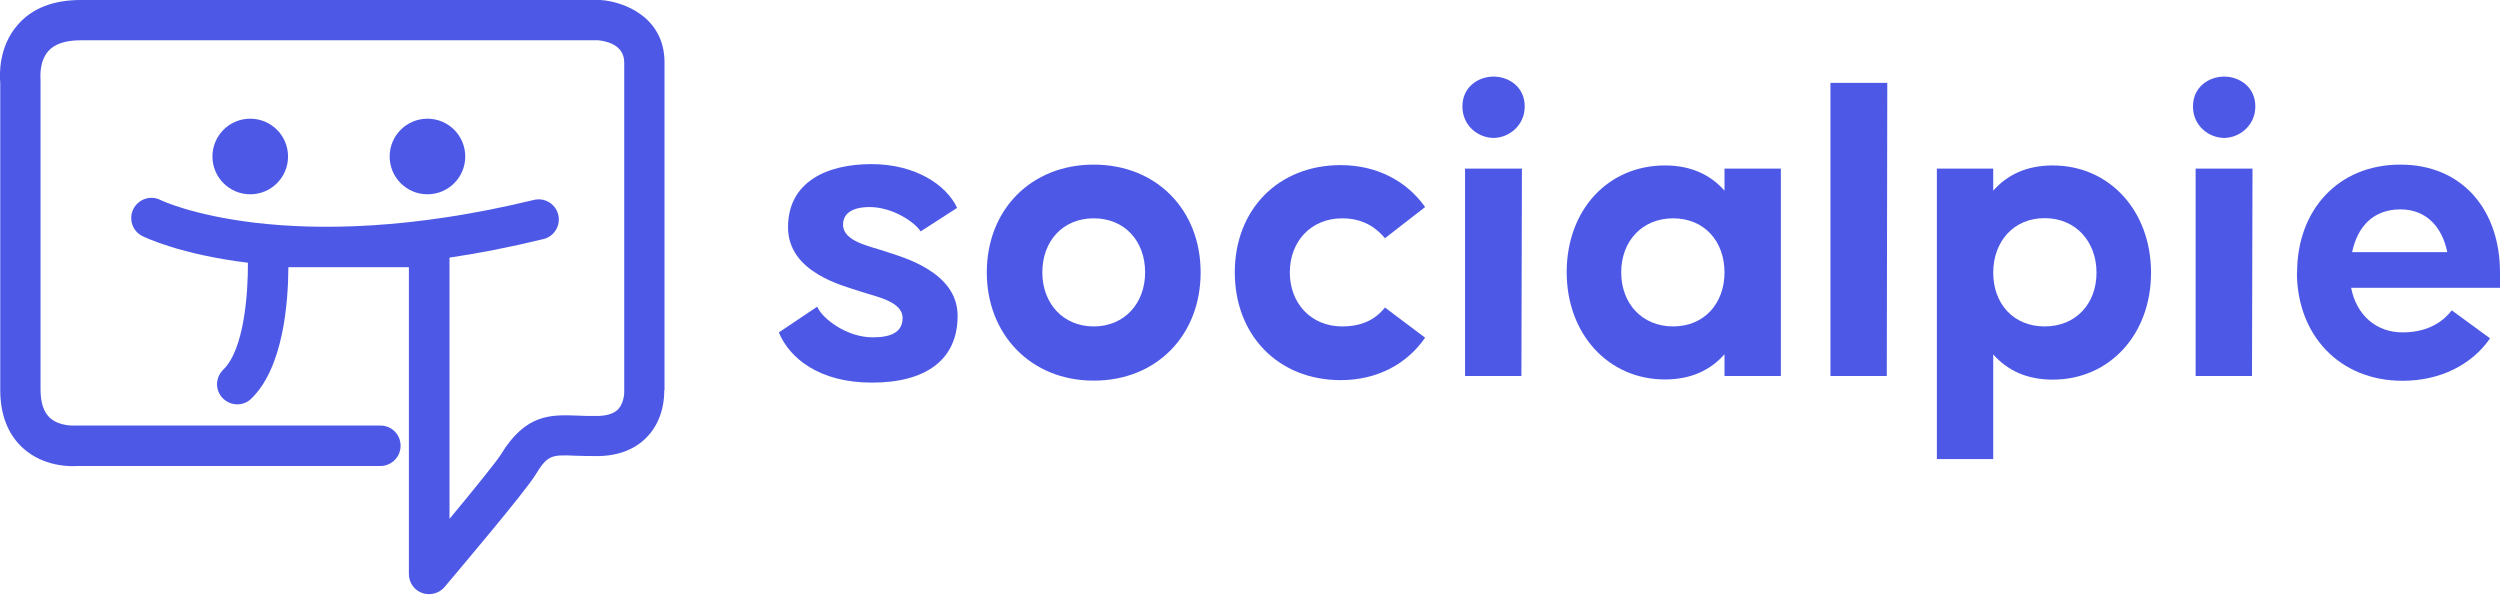 <svg width="130" height="31" viewBox="0 0 130 31" fill="none" xmlns="http://www.w3.org/2000/svg">
<g clip-path="url(#clip0_8_673)">
<path d="M34.555 20.31V3.25C34.555 0.845 32.374 0.069 31.219 0C31.202 0 31.176 0 31.159 0H4.194C2.772 0 1.668 0.431 0.927 1.284C-0.09 2.44 -0.022 3.914 0.013 4.31V20.267C0.013 21.568 0.41 22.585 1.194 23.301C2.28 24.284 3.677 24.258 4.021 24.232H19.78C20.357 24.232 20.831 23.767 20.831 23.18C20.831 22.594 20.366 22.129 19.78 22.129H3.978C3.978 22.129 3.909 22.129 3.884 22.129C3.884 22.129 3.082 22.18 2.59 21.723C2.272 21.43 2.108 20.93 2.108 20.258V4.25C2.108 4.25 2.108 4.164 2.108 4.121C2.108 4.112 2.013 3.215 2.513 2.655C2.84 2.284 3.409 2.095 4.194 2.095H31.115C31.469 2.129 32.46 2.302 32.46 3.25V20.327C32.46 20.327 32.46 20.37 32.46 20.396C32.46 20.396 32.46 20.93 32.158 21.267C31.952 21.491 31.607 21.611 31.124 21.629C30.719 21.637 30.365 21.629 30.021 21.611C28.641 21.56 27.34 21.517 26.055 23.62C25.823 23.999 24.616 25.482 23.374 26.982V13.396C24.9 13.172 26.521 12.853 28.262 12.431C28.822 12.293 29.167 11.724 29.029 11.163C28.891 10.603 28.322 10.258 27.762 10.396C14.926 13.517 8.401 10.439 8.34 10.396C7.823 10.138 7.194 10.353 6.935 10.87C6.677 11.388 6.883 12.017 7.401 12.275C7.547 12.344 9.375 13.232 12.892 13.663C12.9 15.284 12.694 18.18 11.607 19.224C11.194 19.629 11.176 20.292 11.582 20.706C11.987 21.12 12.65 21.137 13.064 20.732C14.745 19.111 14.987 15.698 14.995 13.896H21.262V29.852C21.262 30.292 21.538 30.689 21.952 30.835C22.073 30.878 22.193 30.895 22.314 30.895C22.616 30.895 22.909 30.766 23.116 30.525C23.805 29.706 27.297 25.585 27.84 24.698C28.478 23.637 28.702 23.646 29.934 23.698C30.297 23.706 30.702 23.723 31.176 23.715C32.503 23.68 33.279 23.129 33.693 22.672C34.538 21.749 34.546 20.568 34.538 20.301L34.555 20.31Z" fill="#4D59E6"/>
<path d="M14.978 8.138C14.978 7.052 14.098 6.172 13.012 6.172C11.926 6.172 11.047 7.052 11.047 8.138C11.047 9.224 11.926 10.103 13.012 10.103C14.098 10.103 14.978 9.224 14.978 8.138Z" fill="#4D59E6"/>
<path d="M24.193 8.138C24.193 7.052 23.314 6.172 22.227 6.172C21.141 6.172 20.262 7.052 20.262 8.138C20.262 9.224 21.141 10.103 22.227 10.103C23.314 10.103 24.193 9.224 24.193 8.138Z" fill="#4D59E6"/>
<path d="M40.503 17.284L42.494 15.948C42.753 16.56 44.02 17.542 45.382 17.542C46.391 17.542 46.934 17.241 46.934 16.534C46.934 15.663 45.546 15.43 44.71 15.146C43.865 14.861 40.977 14.181 40.977 11.819C40.977 9.457 42.994 8.534 45.313 8.534C47.632 8.534 49.227 9.638 49.77 10.81L47.874 12.034C47.546 11.517 46.374 10.767 45.227 10.767C44.262 10.767 43.839 11.137 43.839 11.681C43.839 12.551 45.175 12.784 46.02 13.069C46.865 13.353 49.796 14.103 49.796 16.422C49.796 18.741 48.106 19.896 45.339 19.896C42.572 19.896 41.046 18.603 40.503 17.293V17.284Z" fill="#4D59E6"/>
<path d="M51.313 14.164C51.313 10.905 53.615 8.56 56.873 8.56C60.132 8.56 62.433 10.905 62.433 14.164C62.433 17.422 60.158 19.793 56.873 19.793C53.589 19.793 51.313 17.379 51.313 14.164ZM59.546 14.164C59.546 12.543 58.494 11.353 56.873 11.353C55.253 11.353 54.201 12.552 54.201 14.164C54.201 15.775 55.279 16.974 56.873 16.974C58.468 16.974 59.546 15.775 59.546 14.164Z" fill="#4D59E6"/>
<path d="M64.209 14.163C64.209 10.905 66.459 8.586 69.718 8.586C71.614 8.586 73.166 9.431 74.106 10.767L72.019 12.387C71.64 11.939 70.985 11.353 69.795 11.353C68.175 11.353 67.071 12.551 67.071 14.163C67.071 15.775 68.175 16.974 69.795 16.974C70.993 16.974 71.623 16.482 72.019 15.991L74.106 17.56C73.166 18.922 71.623 19.767 69.718 19.767C66.459 19.767 64.209 17.422 64.209 14.163Z" fill="#4D59E6"/>
<path d="M76.045 5.534C76.045 4.526 76.864 3.983 77.666 3.983C78.467 3.983 79.286 4.526 79.286 5.534C79.286 6.543 78.442 7.172 77.666 7.172C76.89 7.172 76.045 6.56 76.045 5.534ZM76.183 8.767H79.14L79.114 19.551H76.183V8.767Z" fill="#4D59E6"/>
<path d="M81.467 14.163C81.467 10.905 83.622 8.603 86.579 8.603C87.941 8.603 88.95 9.095 89.674 9.913V8.767H92.605V19.551H89.674V18.422C88.95 19.241 87.941 19.732 86.579 19.732C83.622 19.732 81.467 17.361 81.467 14.146V14.163ZM89.674 14.163C89.674 12.543 88.622 11.353 87.002 11.353C85.381 11.353 84.303 12.551 84.303 14.163C84.303 15.775 85.381 16.974 87.002 16.974C88.622 16.974 89.674 15.775 89.674 14.163Z" fill="#4D59E6"/>
<path d="M95.183 4.31H98.139L98.113 19.551H95.183V4.31Z" fill="#4D59E6"/>
<path d="M100.717 8.767H103.648V9.913C104.372 9.095 105.38 8.603 106.742 8.603C109.699 8.603 111.854 10.974 111.854 14.181C111.854 17.387 109.699 19.741 106.742 19.741C105.38 19.741 104.372 19.249 103.648 18.43V23.87H100.717V8.767ZM109.018 14.181C109.018 12.56 107.941 11.344 106.32 11.344C104.699 11.344 103.648 12.569 103.648 14.181C103.648 15.793 104.699 16.974 106.32 16.974C107.941 16.974 109.018 15.801 109.018 14.181Z" fill="#4D59E6"/>
<path d="M114.035 5.534C114.035 4.526 114.854 3.983 115.656 3.983C116.458 3.983 117.277 4.526 117.277 5.534C117.277 6.543 116.432 7.172 115.656 7.172C114.88 7.172 114.035 6.56 114.035 5.534ZM114.173 8.767H117.13L117.104 19.551H114.173V8.767Z" fill="#4D59E6"/>
<path d="M119.449 14.164C119.449 10.948 121.561 8.56 124.819 8.56C128.078 8.56 130 10.957 130 14.164V14.965H122.259C122.543 16.422 123.595 17.284 124.931 17.284C126.362 17.284 127.112 16.629 127.492 16.138L129.483 17.594C128.543 18.956 126.905 19.801 124.931 19.801C121.621 19.801 119.44 17.387 119.44 14.172L119.449 14.164ZM127.259 13.112C127 11.845 126.207 10.888 124.819 10.888C123.431 10.888 122.595 11.758 122.311 13.112H127.259Z" fill="#4D59E6"/>
</g>
<defs>
<clipPath id="clip0_8_673">
<rect width="130.004" height="30.913" fill="white"/>
</clipPath>
</defs>
</svg>
